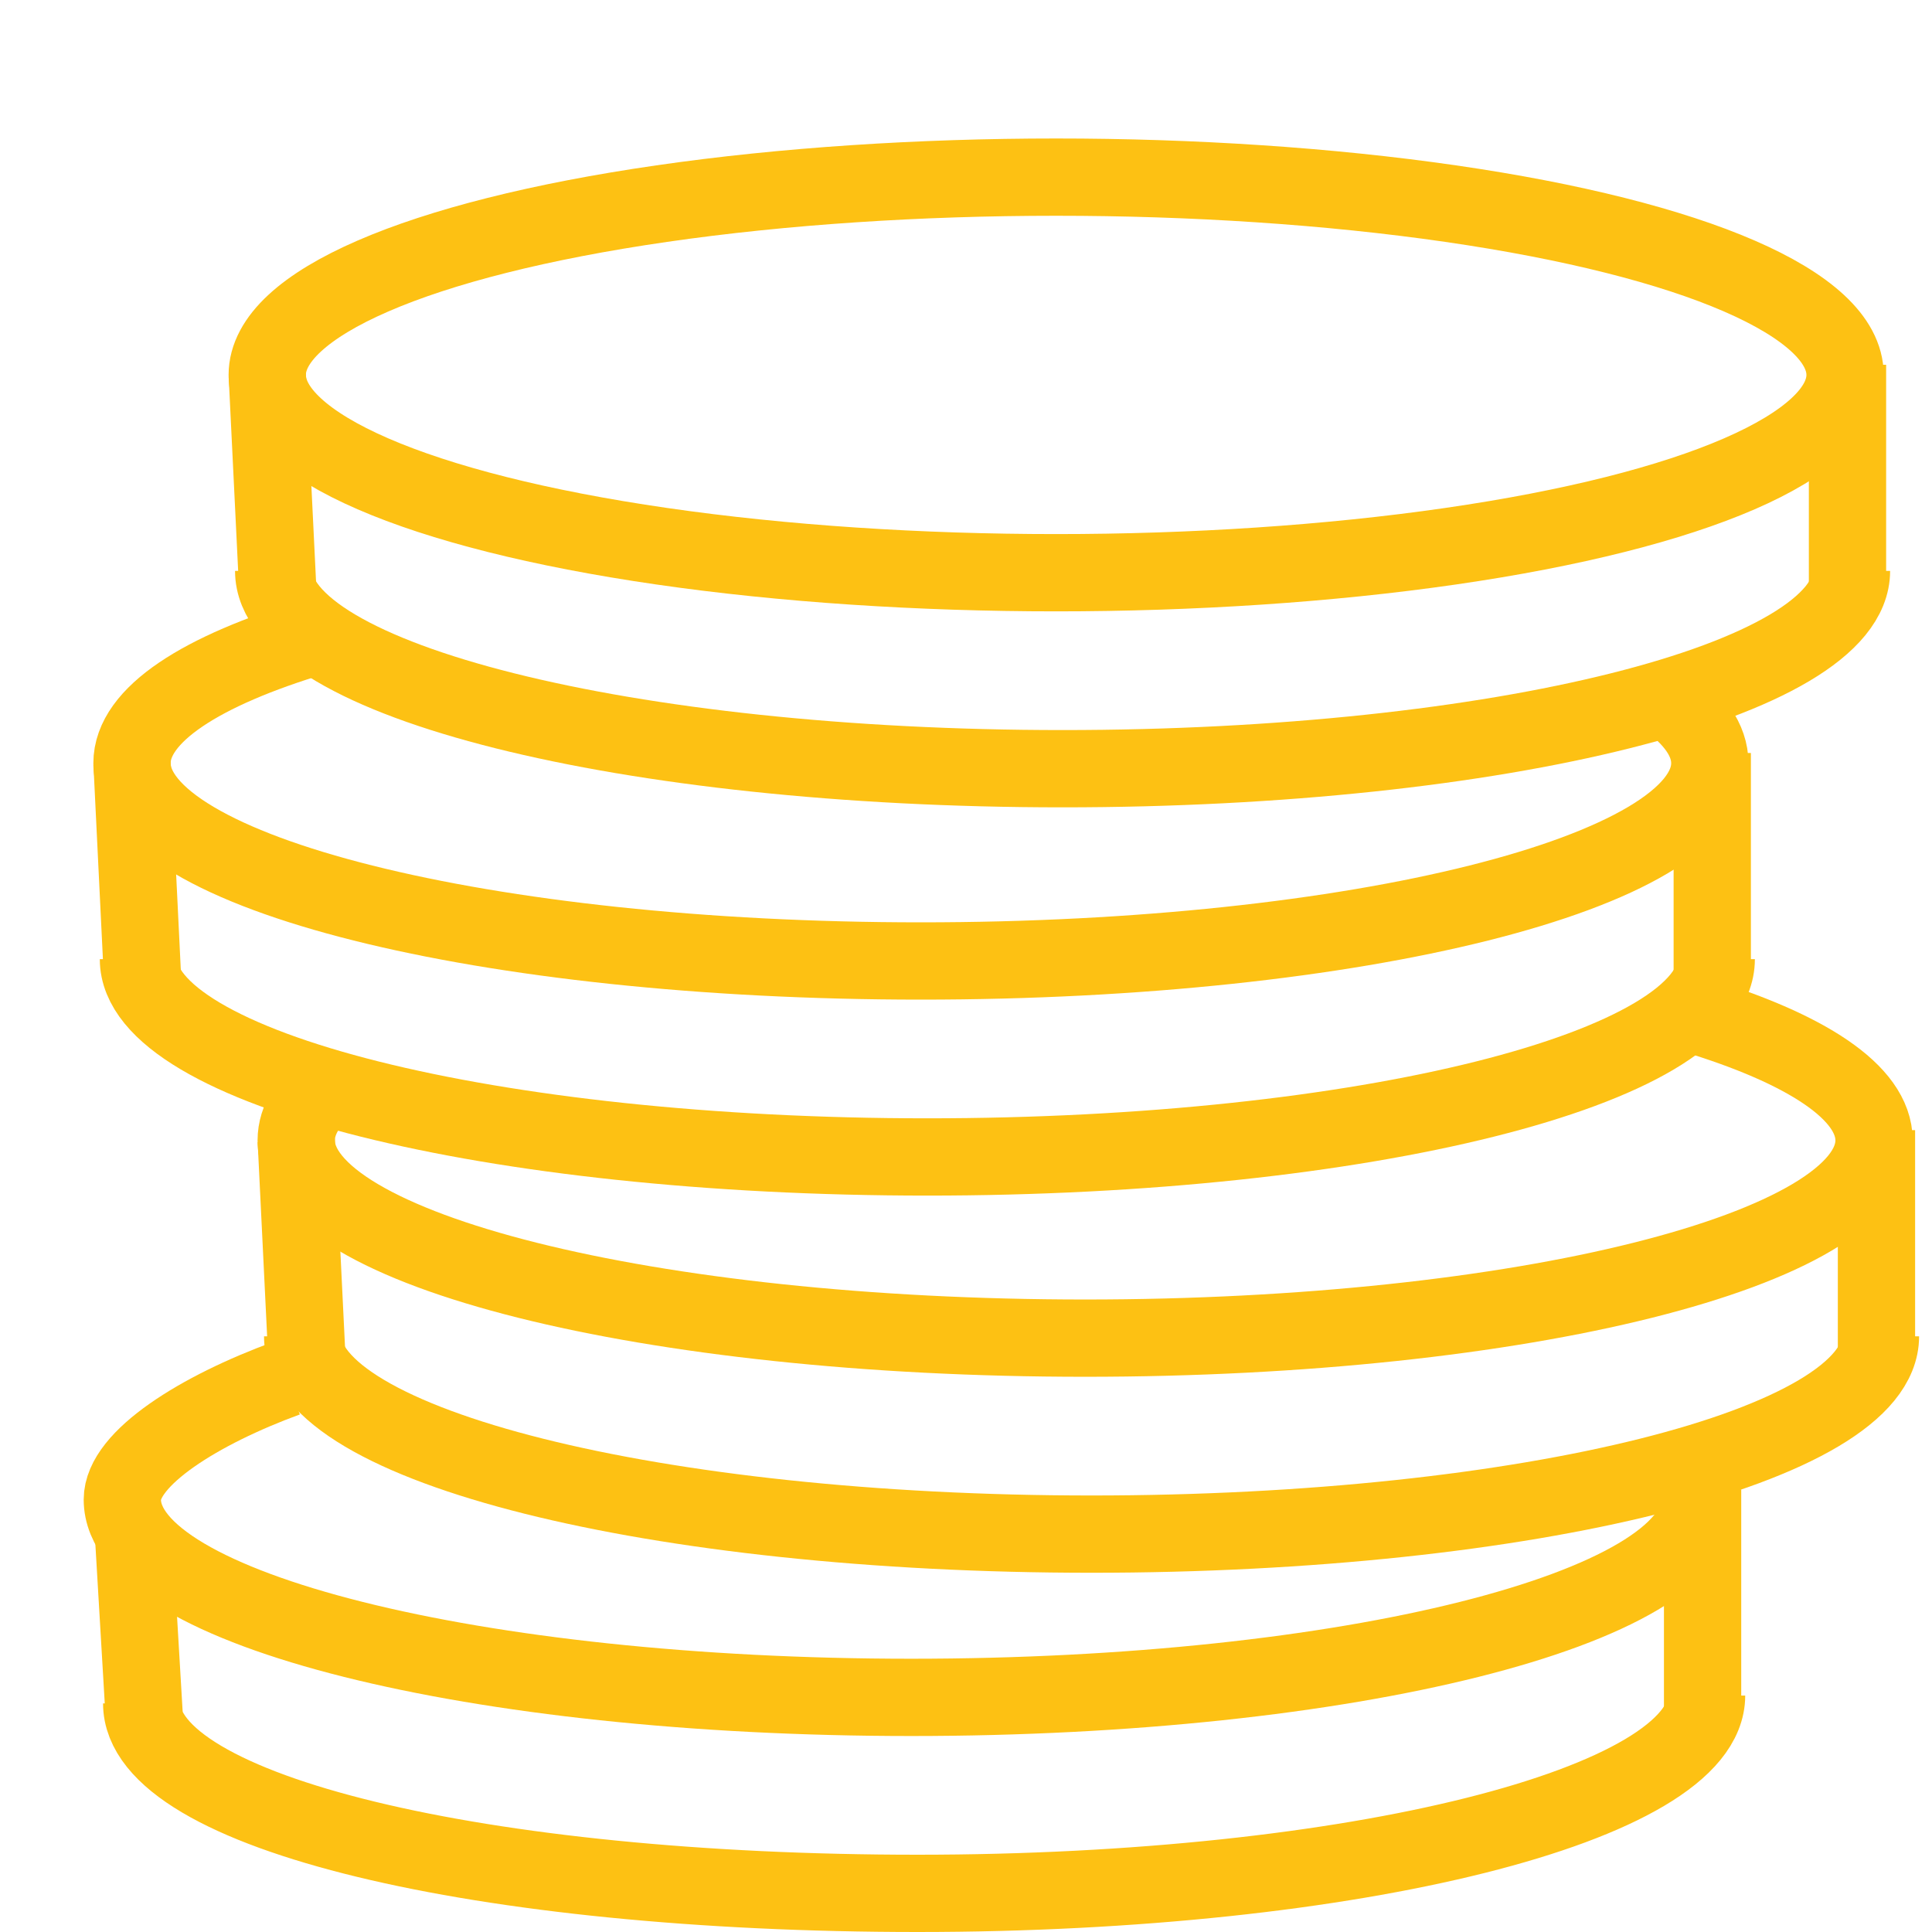 <?xml version="1.0" encoding="utf-8"?>
<!-- Generator: Adobe Illustrator 16.0.0, SVG Export Plug-In . SVG Version: 6.00 Build 0)  -->
<!DOCTYPE svg PUBLIC "-//W3C//DTD SVG 1.1//EN" "http://www.w3.org/Graphics/SVG/1.1/DTD/svg11.dtd">
<svg version="1.1" id="Layer_1" xmlns="http://www.w3.org/2000/svg" xmlns:xlink="http://www.w3.org/1999/xlink" x="0px" y="0px"
	 width="50px" height="50px" viewBox="0 0 50 50" enable-background="new 0 0 50 50" xml:space="preserve">
<g>
	<path fill="none" stroke="#FDC113" stroke-width="2" stroke-miterlimit="10" d="M44,38.809c0,2.827-9.141,5.119-20.417,5.119
		c-11.276,0-20.417-2.292-20.417-5.119c0-1.072,2.001-2.319,4.25-3.142"/>
	<path fill="none" stroke="#FDC113" stroke-width="2" stroke-miterlimit="10" d="M44.166,43.881c0,2.827-9.141,5.119-20.417,5.119
		S3.667,46.911,3.667,44.084"/>
	<line fill="none" stroke="#FDC113" stroke-width="2" stroke-miterlimit="10" x1="3.458" y1="39.767" x2="3.729" y2="44.358"/>
	<line fill="none" stroke="#FDC113" stroke-width="2" stroke-miterlimit="10" x1="44.063" y1="38.545" x2="44.063" y2="44.358"/>
	<path fill="none" stroke="#FDC113" stroke-width="2" stroke-miterlimit="10" d="M43.804,26.245
		c2.933,0.886,4.696,2.025,4.696,3.267c0,2.827-9.141,5.119-20.417,5.119c-11.276,0-20.417-2.292-20.417-5.119
		c0-0.537,0.33-1.056,0.941-1.542"/>
	<path fill="none" stroke="#FDC113" stroke-width="2" stroke-miterlimit="10" d="M48.666,34.584c0,2.827-9.141,5.119-20.416,5.119
		c-11.276,0-20.417-2.292-20.417-5.119"/>
	<line fill="none" stroke="#FDC113" stroke-width="2" stroke-miterlimit="10" x1="7.667" y1="29.512" x2="7.938" y2="35.062"/>
	<line fill="none" stroke="#FDC113" stroke-width="2" stroke-miterlimit="10" x1="48.563" y1="29.248" x2="48.563" y2="35.062"/>
	<path fill="none" stroke="#FDC113" stroke-width="2" stroke-miterlimit="10" d="M43.116,18.064
		c0.734,0.528,1.134,1.096,1.134,1.687c0,2.827-9.141,5.119-20.417,5.119c-11.276,0-20.417-2.292-20.417-5.119
		c0-1.25,1.787-2.396,4.755-3.285"/>
	<path fill="none" stroke="#FDC113" stroke-width="2" stroke-miterlimit="10" d="M44.416,24.823c0,2.827-9.141,5.119-20.416,5.119
		c-11.276,0-20.417-2.292-20.417-5.119"/>
	<line fill="none" stroke="#FDC113" stroke-width="2" stroke-miterlimit="10" x1="3.417" y1="19.751" x2="3.688" y2="25.301"/>
	<line fill="none" stroke="#FDC113" stroke-width="2" stroke-miterlimit="10" x1="44.313" y1="19.487" x2="44.313" y2="25.301"/>
	<ellipse fill="none" stroke="#FDC113" stroke-width="2" stroke-miterlimit="10" cx="27.333" cy="9.703" rx="20.417" ry="5.119"/>
	<path fill="none" stroke="#FDC113" stroke-width="2" stroke-miterlimit="10" d="M47.916,14.775c0,2.827-9.141,5.119-20.416,5.119
		c-11.276,0-20.417-2.292-20.417-5.119"/>
	<line fill="none" stroke="#FDC113" stroke-width="2" stroke-miterlimit="10" x1="6.917" y1="9.703" x2="7.188" y2="15.253"/>
	<line fill="none" stroke="#FDC113" stroke-width="2" stroke-miterlimit="10" x1="47.813" y1="9.44" x2="47.813" y2="15.253"/>
</g>
</svg>
